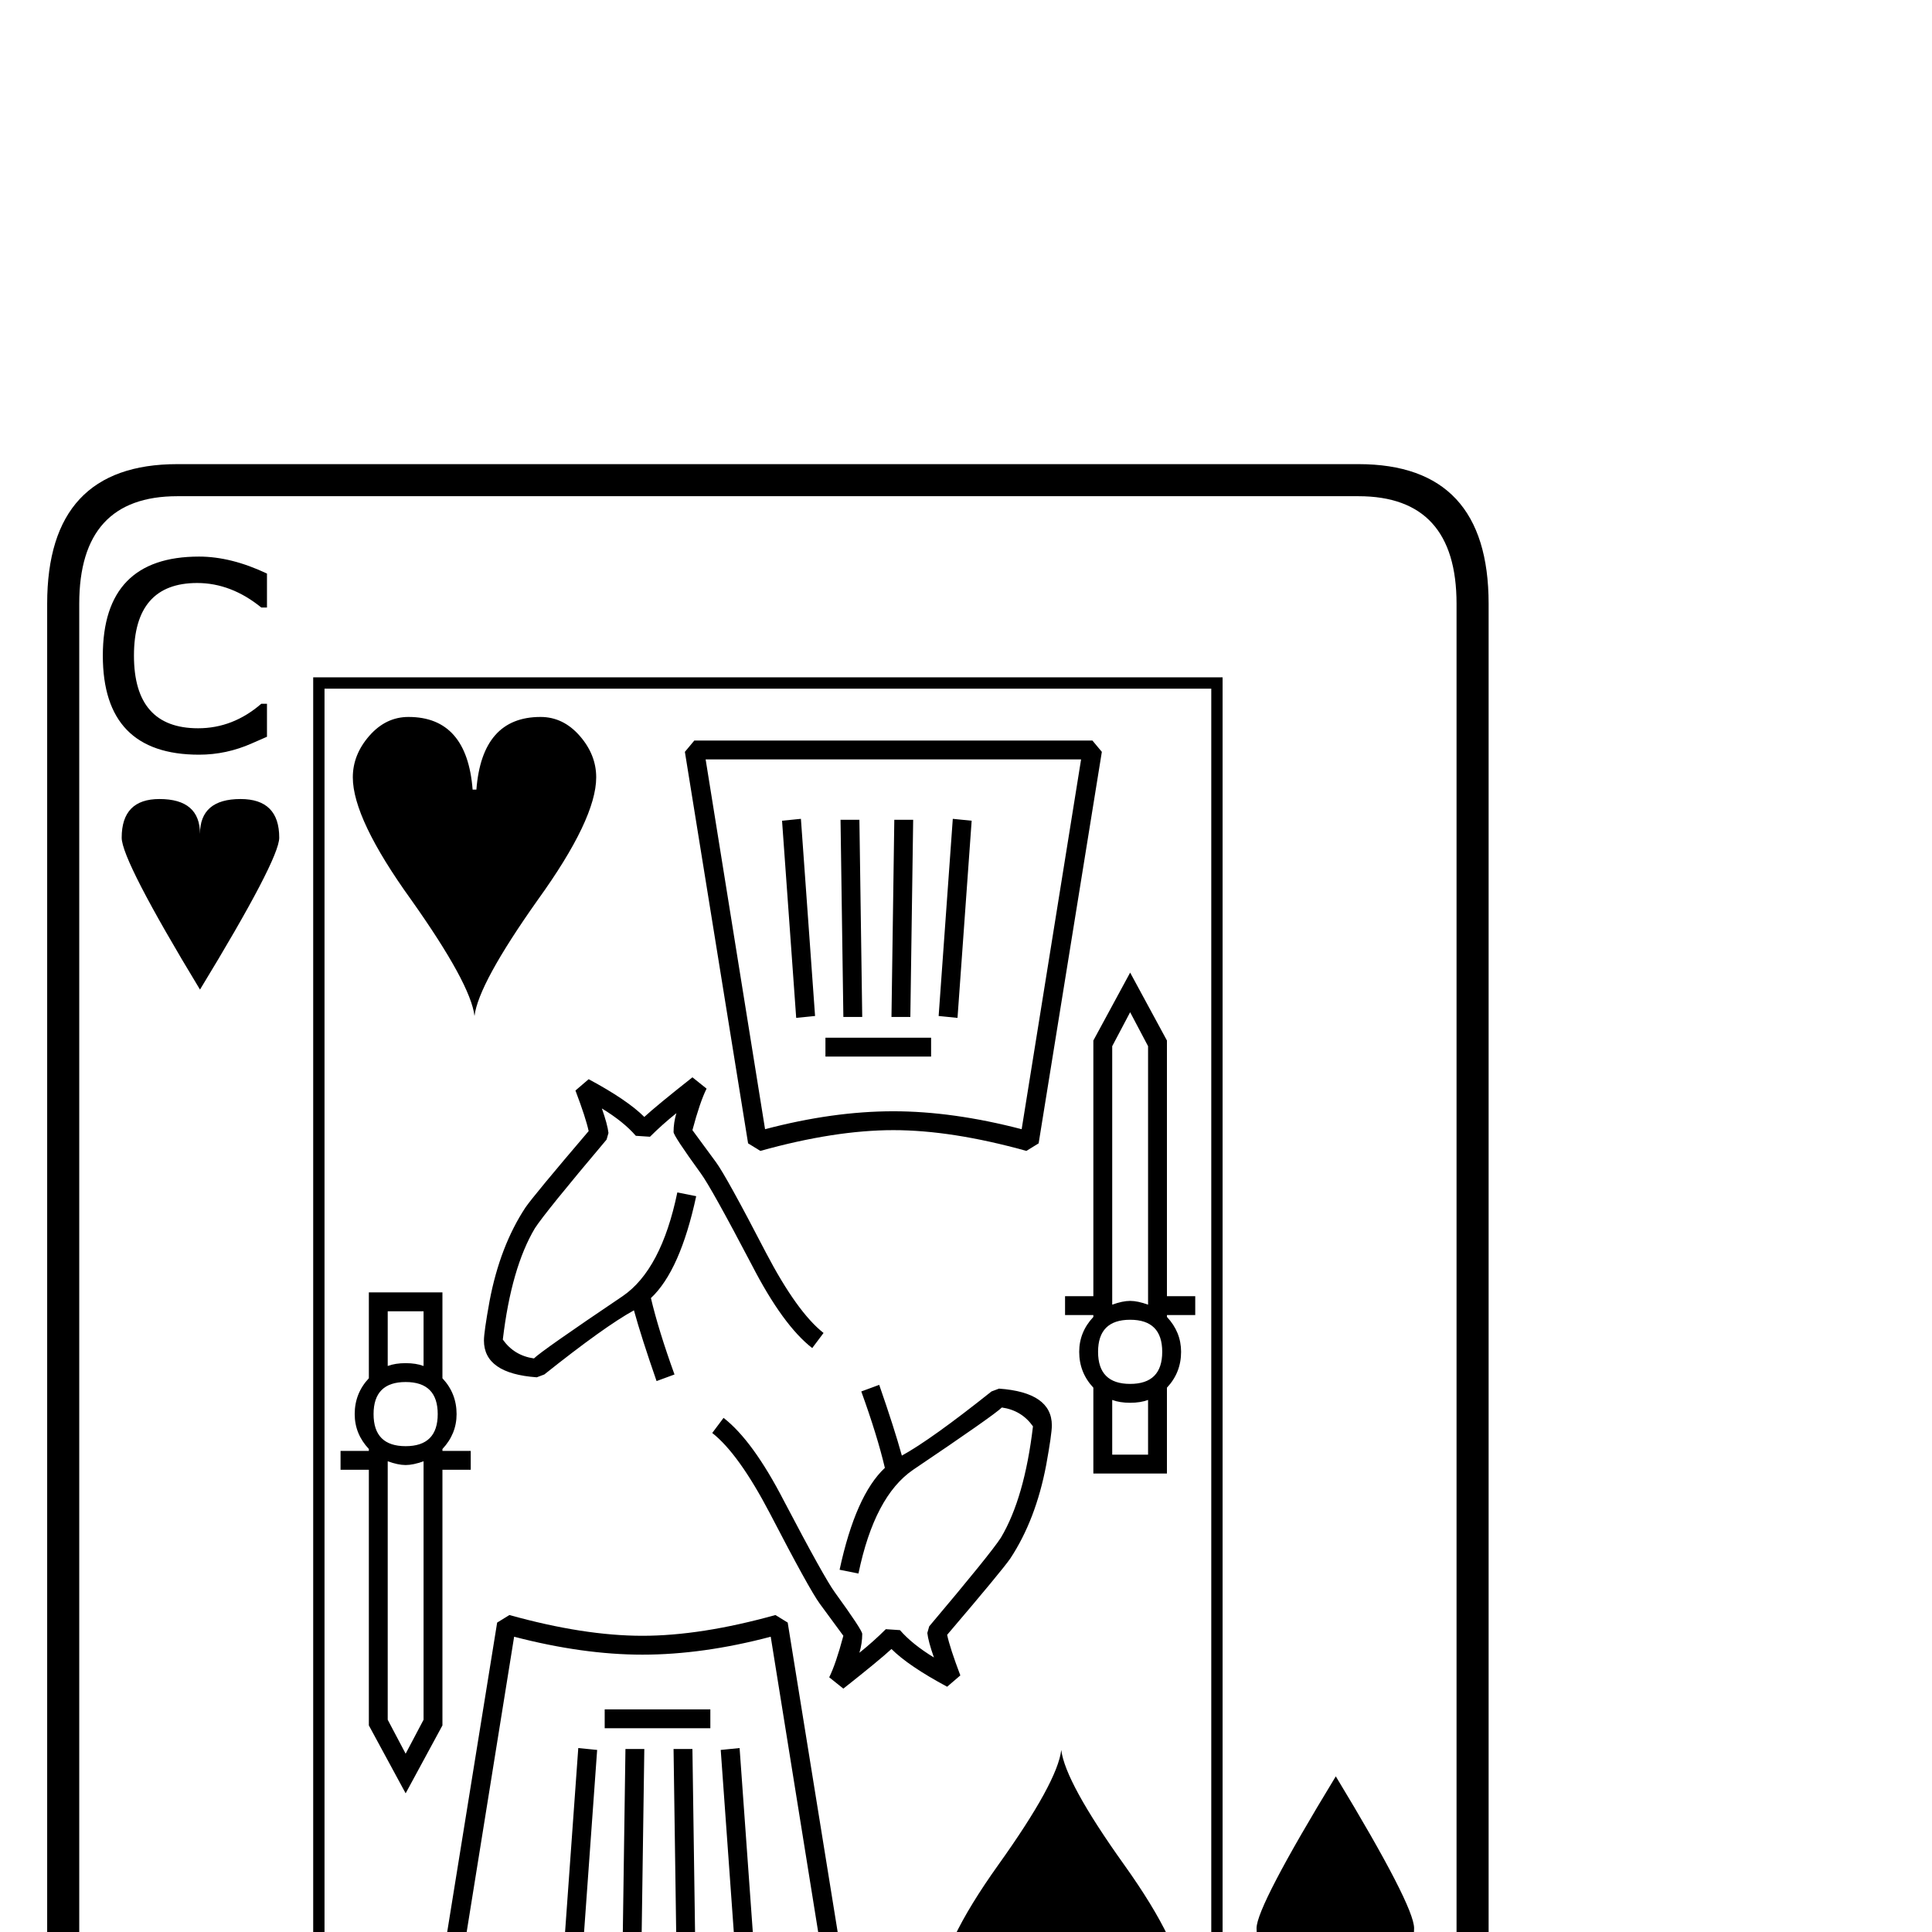 <?xml version="1.0" standalone="no"?>
<!DOCTYPE svg PUBLIC "-//W3C//DTD SVG 1.1//EN" "http://www.w3.org/Graphics/SVG/1.1/DTD/svg11.dtd" >
<svg viewBox="0 -442 2048 2048">
  <g transform="matrix(1 0 0 -1 0 1606)">
   <path fill="currentColor"
d="M1578 -244q0 -148 -138 -148h-1252q-138 0 -138 148v1652q0 148 138 148h1252q138 0 138 -148v-1652zM1544 -244v1652q0 114 -104 114h-1252q-104 0 -104 -114v-1652q0 -114 104 -114h1252q104 0 104 114zM283 1267l-16 -7q-27 -12 -56 -12q-102 0 -102 105t102 105
q34 0 72 -18v-36h-6q-32 26 -68 26q-67 0 -67 -77t68 -77q37 0 67 26h6v-35zM1499 4q0 -41 -40 -41q-43 0 -43 37q0 -37 -43 -37q-41 0 -41 41q0 23 84 161q83 -137 83 -161zM1296 -166h-964v1496h964v-1496zM296 1160q0 -23 -84 -161q-83 137 -83 161q0 41 40 41
q43 0 43 -37q0 37 43 37q41 0 41 -41zM1519 -189q0 -105 -102 -105q-34 0 -72 18v36h6q32 -26 68 -26q67 0 67 77t-68 77q-37 0 -67 -26h-6v35l16 7q27 12 56 12q102 0 102 -105zM1284 -154v1472h-940v-1472h940zM1168 1251l-67 -415l-13 -8q-79 22 -141 22t-141 -22l-13 8
l-67 415l10 12h422zM1267 654h-30v-2q15 -16 15 -37q0 -22 -15 -38v-91h-78v91q-15 16 -15 38q0 21 15 37v2h-30v20h30v271l39 72l39 -72v-271h30v-20zM632 1224q0 -44 -62 -130q-63 -89 -67 -123q-4 34 -67 123q-62 86 -62 130q0 24 17.5 44t41.5 20q62 0 68 -77h4
q6 77 68 77q24 0 41.5 -20t17.5 -44zM873 635l-12 -16q-31 24 -64 88q-43 82 -54 97q-29 40 -29 44q0 10 3 20q-15 -12 -28 -25l-15 1q-13 15 -36 29q6 -17 7 -26l-2 -7q-65 -77 -76 -94q-25 -42 -34 -118q12 -17 33 -20q8 8 94 66q41 28 58 110l20 -4q-17 -79 -48 -108
q8 -34 25 -81l-19 -7q-16 46 -24 75q-31 -17 -95 -68l-8 -3q-56 4 -56 39q0 9 6 42q11 58 38 99q9 13 67 81q-3 14 -14 43l14 12q41 -22 59 -40q13 12 51 42l15 -12q-7 -14 -15 -44l25 -34q11 -15 53 -96q33 -63 61 -85zM1115 537q0 -9 -6 -42q-11 -58 -38 -99
q-9 -13 -67 -81q3 -14 14 -43l-14 -12q-41 22 -59 40q-13 -12 -51 -42l-15 12q7 14 15 44l-25 34q-11 15 -53 96q-33 63 -61 85l12 16q31 -24 64 -88q43 -82 54 -97q29 -40 29 -44q0 -10 -3 -20q15 12 28 25l15 -1q13 -15 36 -29q-6 17 -7 26l2 7q65 77 76 94q25 42 34 118
q-12 17 -33 20q-8 -8 -94 -66q-41 -28 -58 -110l-20 4q17 79 48 108q-8 34 -25 81l19 7q16 -46 24 -75q31 17 95 68l8 3q56 -4 56 -39zM1254 -60q0 -24 -17.5 -44t-41.5 -20q-62 0 -68 77h-4q-6 -77 -68 -77q-24 0 -41.5 20t-17.5 44q0 44 62.5 131.5t66.5 121.5
q4 -34 66.5 -121.5t62.5 -131.5zM499 490h-30v-271l-39 -72l-39 72v271h-30v20h30v2q-15 16 -15 37q0 22 15 38v91h78v-91q15 -16 15 -38q0 -21 -15 -37v-2h30v-20zM902 -87l-10 -12h-422l-10 12l67 415l13 8q79 -22 141 -22t141 22l13 -8zM1217 665v274l-19 36l-19 -36
v-274q11 4 19 4t19 -4zM1146 1243h-398l63 -392q72 19 136 19q63 0 136 -19zM1232 615q0 34 -34 34t-34 -34t34 -34t34 34zM1217 506v58q-8 -3 -19 -3t-19 3v-58h38zM449 600v58h-38v-58q8 3 19 3t19 -3zM464 549q0 34 -34 34t-34 -34t34 -34t34 34zM880 -79l-63 392
q-72 -19 -136 -19q-63 0 -136 19l-63 -392h398zM449 225v274q-11 -4 -19 -4t-19 4v-274l19 -36zM1030 1178l-15 -209l-20 2l15 209zM968 1179l-3 -209h-20l3 209h20zM914 970h-20l-3 209h20zM864 971l-20 -2l-15 209l20 2zM987 928h-112v20h112v-20zM753 216h-112v20h112
v-20zM799 -14l-20 -2l-15 209l20 2zM737 -15h-20l-3 209h20zM683 194l-3 -209h-20l3 209h20zM633 193l-15 -209l-20 2l15 209z" />
  </g>

</svg>
